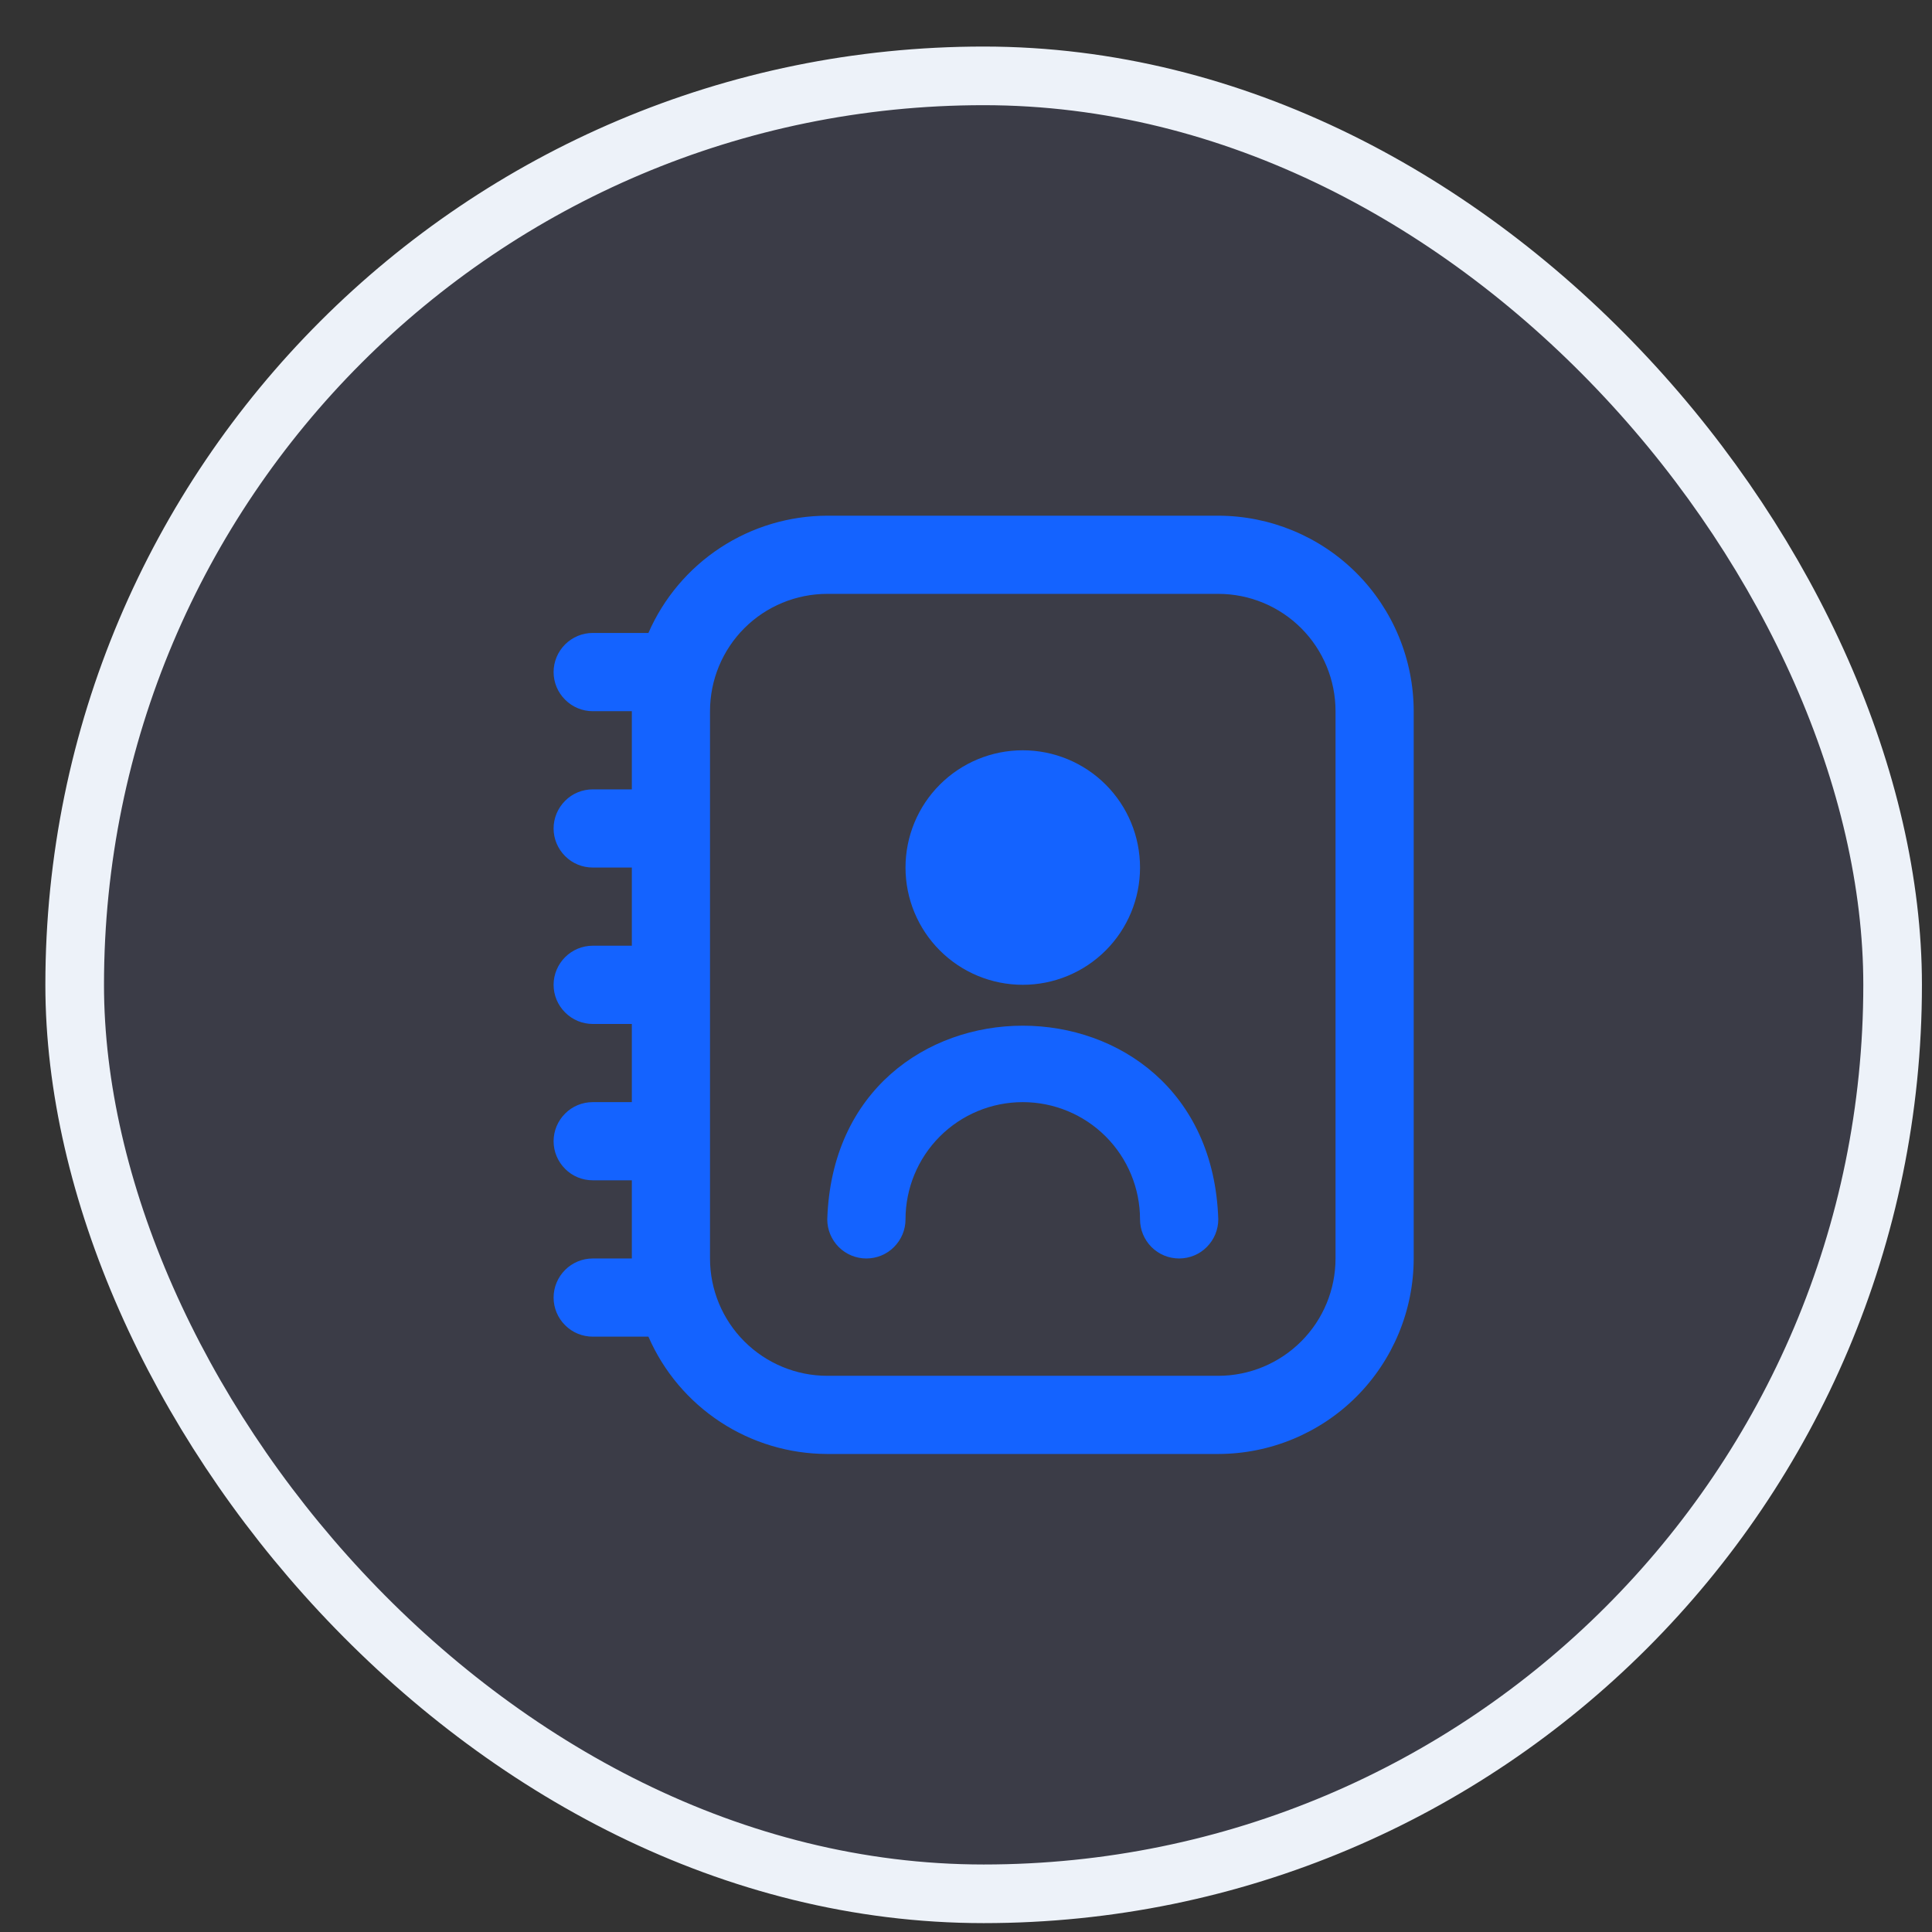 <svg width="26" height="26" viewBox="0 0 26 26" fill="none" xmlns="http://www.w3.org/2000/svg">
<rect x="0" y="0" width="26" height="26" fill="#333333" stroke="none"/>
<rect x="1.005" y="1.021" width="24.465" height="24.465" rx="12.232" fill="#8390FA" fill-opacity="0.1"/>
<rect x="1.005" y="1.021" width="24.465" height="24.465" rx="12.232" stroke="#EDF2F9" stroke-width="0.789"/>
<g clip-path="url(#clip0_169_1229)">
<path d="M16.395 6.94H11.133C10.622 6.941 10.122 7.09 9.694 7.371C9.267 7.651 8.93 8.05 8.726 8.518H7.977C7.837 8.518 7.703 8.574 7.605 8.672C7.506 8.771 7.45 8.905 7.45 9.044C7.45 9.184 7.506 9.318 7.605 9.416C7.703 9.515 7.837 9.571 7.977 9.571H8.503V10.623H7.977C7.837 10.623 7.703 10.678 7.605 10.777C7.506 10.876 7.45 11.009 7.45 11.149C7.45 11.289 7.506 11.422 7.605 11.521C7.703 11.62 7.837 11.675 7.977 11.675H8.503V12.727H7.977C7.837 12.727 7.703 12.783 7.605 12.881C7.506 12.98 7.45 13.114 7.45 13.253C7.45 13.393 7.506 13.527 7.605 13.625C7.703 13.724 7.837 13.78 7.977 13.78H8.503V14.832H7.977C7.837 14.832 7.703 14.887 7.605 14.986C7.506 15.085 7.45 15.218 7.45 15.358C7.45 15.498 7.506 15.631 7.605 15.73C7.703 15.829 7.837 15.884 7.977 15.884H8.503V16.936H7.977C7.837 16.936 7.703 16.992 7.605 17.09C7.506 17.189 7.45 17.323 7.45 17.462C7.45 17.602 7.506 17.736 7.605 17.834C7.703 17.933 7.837 17.988 7.977 17.988H8.726C8.93 18.457 9.267 18.856 9.694 19.136C10.122 19.417 10.622 19.566 11.133 19.567H16.395C17.092 19.566 17.761 19.289 18.254 18.796C18.747 18.302 19.024 17.634 19.025 16.936V9.571C19.024 8.873 18.747 8.205 18.254 7.711C17.761 7.218 17.092 6.941 16.395 6.94V6.94ZM17.973 16.936C17.973 17.355 17.807 17.756 17.511 18.052C17.215 18.348 16.813 18.515 16.395 18.515H11.133C10.715 18.515 10.313 18.348 10.017 18.052C9.721 17.756 9.555 17.355 9.555 16.936V9.571C9.555 9.152 9.721 8.75 10.017 8.454C10.313 8.158 10.715 7.992 11.133 7.992H16.395C16.813 7.992 17.215 8.158 17.511 8.454C17.807 8.75 17.973 9.152 17.973 9.571V16.936ZM13.764 13.253C14.182 13.253 14.584 13.087 14.88 12.791C15.176 12.495 15.342 12.094 15.342 11.675C15.342 11.256 15.176 10.855 14.88 10.559C14.584 10.263 14.182 10.097 13.764 10.097C13.345 10.097 12.944 10.263 12.648 10.559C12.352 10.855 12.186 11.256 12.186 11.675C12.186 12.094 12.352 12.495 12.648 12.791C12.944 13.087 13.345 13.253 13.764 13.253ZM16.395 16.41C16.395 16.55 16.339 16.683 16.24 16.782C16.142 16.881 16.008 16.936 15.868 16.936C15.729 16.936 15.595 16.881 15.496 16.782C15.398 16.683 15.342 16.55 15.342 16.41C15.342 15.992 15.176 15.59 14.88 15.294C14.584 14.998 14.182 14.832 13.764 14.832C13.345 14.832 12.944 14.998 12.648 15.294C12.352 15.59 12.186 15.992 12.186 16.41C12.186 16.55 12.13 16.683 12.031 16.782C11.933 16.881 11.799 16.936 11.659 16.936C11.52 16.936 11.386 16.881 11.287 16.782C11.189 16.683 11.133 16.55 11.133 16.41C11.244 12.934 16.285 12.935 16.395 16.41Z" fill="#1463FF"/>
</g>
<defs>
<clipPath id="clip0_169_1229">
<rect width="12.627" height="12.627" fill="white" transform="translate(6.924 6.94)"/>
</clipPath>
</defs>
</svg>
